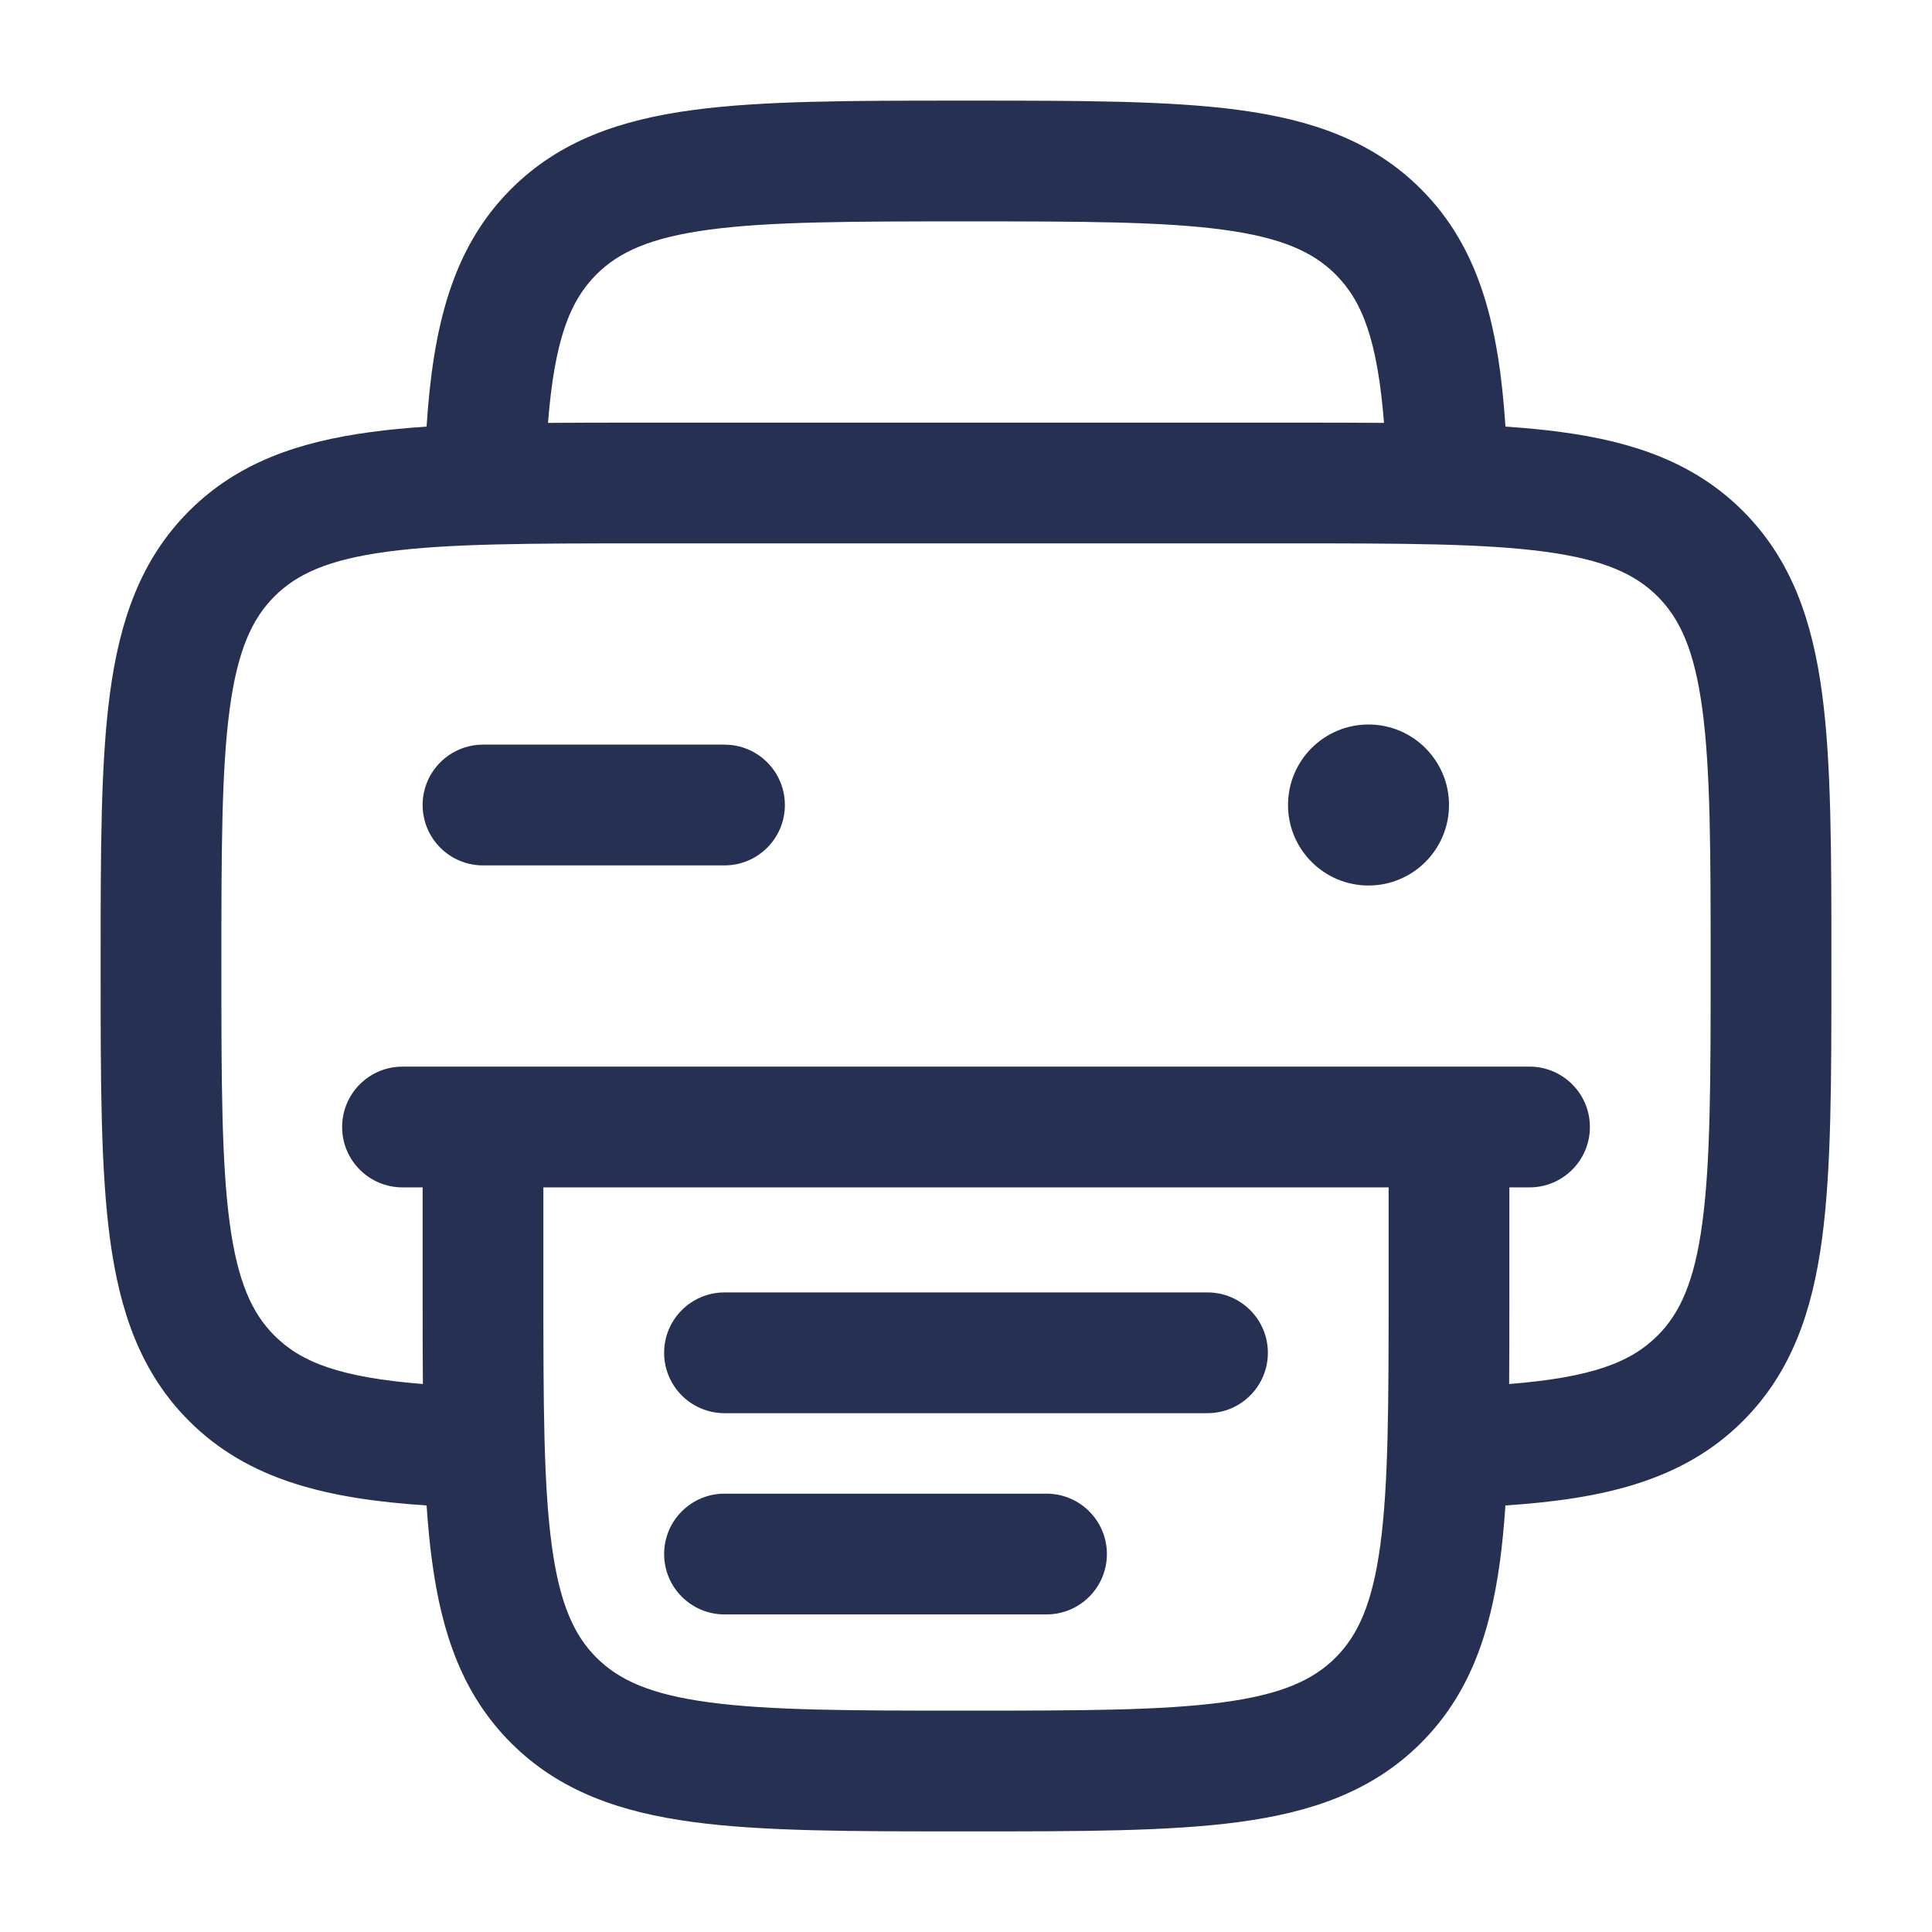 <svg width="68" height="68" viewBox="0 0 68 68" fill="none" xmlns="http://www.w3.org/2000/svg">
<path d="M51 28.334C51 29.898 49.732 31.167 48.167 31.167C46.602 31.167 45.334 29.898 45.334 28.334C45.334 26.769 46.602 25.5 48.167 25.5C49.732 25.5 51 26.769 51 28.334Z" fill="#253053"/>
<path fill-rule="evenodd" clip-rule="evenodd" d="M33.845 3.542H34.156C38.031 3.542 41.154 3.542 43.61 3.872C46.161 4.215 48.308 4.949 50.013 6.654C52.11 8.751 52.758 11.547 52.987 15.015C53.681 15.062 54.333 15.123 54.944 15.206C57.494 15.548 59.641 16.282 61.347 17.987C63.052 19.693 63.786 21.84 64.129 24.39C64.459 26.847 64.459 29.97 64.459 33.845V34.156C64.459 38.031 64.459 41.154 64.129 43.61C63.786 46.161 63.052 48.308 61.347 50.013C59.25 52.11 56.454 52.758 52.985 52.987C52.939 53.681 52.877 54.333 52.795 54.944C52.452 57.494 51.719 59.641 50.013 61.347C48.308 63.052 46.161 63.786 43.61 64.129C41.154 64.459 38.031 64.459 34.156 64.459H33.845C29.97 64.459 26.847 64.459 24.39 64.129C21.84 63.786 19.693 63.052 17.987 61.347C16.282 59.641 15.548 57.494 15.206 54.944C15.123 54.333 15.062 53.681 15.015 52.987C11.547 52.758 8.751 52.11 6.654 50.013C4.949 48.308 4.215 46.161 3.872 43.61C3.542 41.154 3.542 38.031 3.542 34.156V33.845C3.542 29.97 3.542 26.847 3.872 24.39C4.215 21.84 4.949 19.693 6.654 17.987C8.359 16.282 10.507 15.548 13.057 15.206C13.668 15.123 14.319 15.062 15.014 15.015C15.242 11.547 15.891 8.751 17.987 6.654C19.693 4.949 21.84 4.215 24.39 3.872C26.847 3.542 29.97 3.542 33.845 3.542ZM19.287 14.884C20.299 14.875 21.372 14.875 22.512 14.875H45.489C46.628 14.875 47.702 14.875 48.713 14.884C48.481 11.991 47.959 10.61 47.008 9.659C46.224 8.875 45.123 8.364 43.044 8.084C40.904 7.797 38.067 7.792 34 7.792C29.933 7.792 27.097 7.797 24.957 8.084C22.878 8.364 21.777 8.875 20.992 9.659C20.042 10.61 19.519 11.991 19.287 14.884ZM14.884 48.713C14.875 47.702 14.875 46.628 14.875 45.489L14.875 41.792H14.167C12.993 41.792 12.042 40.841 12.042 39.667C12.042 38.493 12.993 37.542 14.167 37.542H53.834C55.007 37.542 55.959 38.493 55.959 39.667C55.959 40.841 55.007 41.792 53.834 41.792H53.125V45.489C53.125 46.628 53.125 47.702 53.117 48.713C56.009 48.481 57.391 47.959 58.342 47.008C59.126 46.224 59.637 45.123 59.916 43.044C60.204 40.904 60.209 38.067 60.209 34C60.209 29.933 60.204 27.097 59.916 24.957C59.637 22.878 59.126 21.777 58.342 20.992C57.557 20.208 56.456 19.697 54.377 19.418C52.237 19.13 49.401 19.125 45.334 19.125H22.667C18.6 19.125 15.764 19.13 13.623 19.418C11.544 19.697 10.443 20.208 9.659 20.992C8.875 21.777 8.364 22.878 8.084 24.957C7.797 27.097 7.792 29.933 7.792 34C7.792 38.067 7.797 40.904 8.084 43.044C8.364 45.123 8.875 46.224 9.659 47.008C10.61 47.959 11.991 48.481 14.884 48.713ZM48.875 41.792H19.125V45.334C19.125 49.401 19.13 52.237 19.418 54.377C19.697 56.456 20.208 57.557 20.992 58.342C21.777 59.126 22.878 59.637 24.957 59.916C27.097 60.204 29.933 60.209 34 60.209C38.067 60.209 40.904 60.204 43.044 59.916C45.123 59.637 46.224 59.126 47.008 58.342C47.792 57.557 48.304 56.456 48.583 54.377C48.871 52.237 48.875 49.401 48.875 45.334V41.792ZM14.875 28.334C14.875 27.16 15.827 26.209 17 26.209H25.5C26.674 26.209 27.625 27.16 27.625 28.334C27.625 29.507 26.674 30.459 25.5 30.459H17C15.827 30.459 14.875 29.507 14.875 28.334ZM23.375 47.614C23.375 46.441 24.327 45.489 25.5 45.489H42.5C43.674 45.489 44.625 46.441 44.625 47.614C44.625 48.788 43.674 49.739 42.5 49.739H25.5C24.327 49.739 23.375 48.788 23.375 47.614ZM23.375 54.697C23.375 53.524 24.327 52.572 25.5 52.572H36.834C38.007 52.572 38.959 53.524 38.959 54.697C38.959 55.871 38.007 56.822 36.834 56.822H25.5C24.327 56.822 23.375 55.871 23.375 54.697Z" fill="#253053"/>
</svg>
